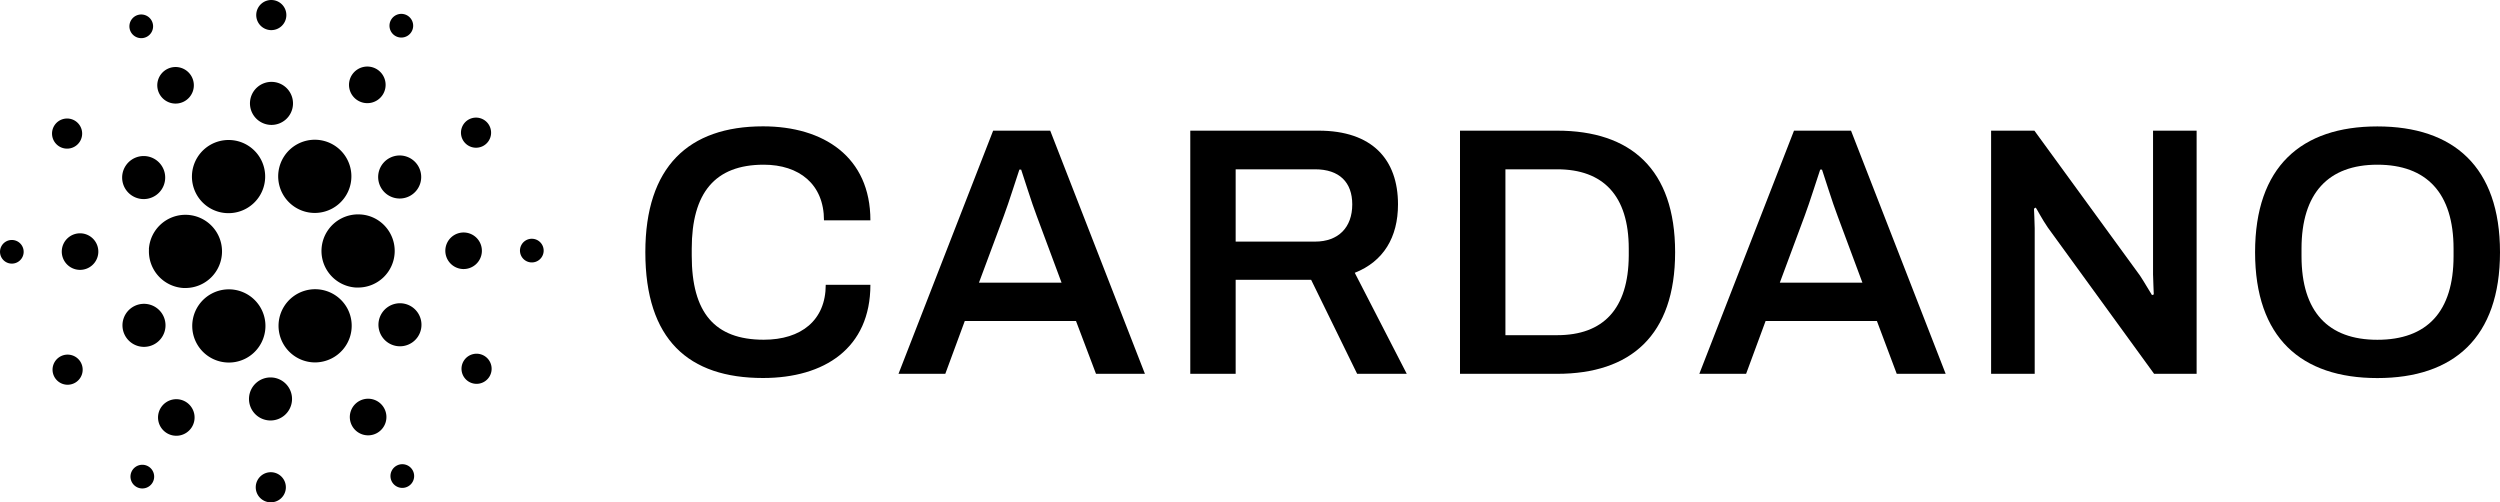 <svg xmlns="http://www.w3.org/2000/svg" viewBox="0 0 1250 251.17"><g id="Layer_2" data-name="Layer 2"><g id="Layer_1-2" data-name="Layer 1"><path d="M74.49,124.64A18.34,18.34,0,0,0,91.73,144l1,0a18.3,18.3,0,1,0-18.29-19.35Z" fill="#000000"/><path d="M6.25,120a5.91,5.91,0,1,0,5.57,6.24A5.9,5.9,0,0,0,6.25,120Z" fill="#000000"/><path d="M73.33,18.43a5.92,5.92,0,1,0-8-2.62A5.93,5.93,0,0,0,73.33,18.43Z" fill="#000000"/><path d="M91.9,50.81a9.14,9.14,0,1,0-12.28-4.05A9.14,9.14,0,0,0,91.9,50.81Z" fill="#000000"/><path d="M29.41,73.08a7.53,7.53,0,1,0-2.16-10.42A7.53,7.53,0,0,0,29.41,73.08Z" fill="#000000"/><path d="M40.54,116.67a9.14,9.14,0,1,0,8.61,9.65A9.15,9.15,0,0,0,40.54,116.67Z" fill="#000000"/><path d="M30.41,178.12a7.53,7.53,0,1,0,10.12,3.33A7.53,7.53,0,0,0,30.41,178.12Z" fill="#000000"/><path d="M65.94,97.78a10.76,10.76,0,1,0-3.1-14.9A10.75,10.75,0,0,0,65.94,97.78Z" fill="#000000"/><path d="M178.66,50.09A9.15,9.15,0,1,0,176,37.42,9.14,9.14,0,0,0,178.66,50.09Z" fill="#000000"/><path d="M197.42,17.81a5.92,5.92,0,1,0-1.71-8.19A5.92,5.92,0,0,0,197.42,17.81Z" fill="#000000"/><path d="M180.1,107.22A18.3,18.3,0,1,0,178,143.77c.35,0,.71,0,1.06,0a18.3,18.3,0,0,0,13.64-30.49A18.08,18.08,0,0,0,180.1,107.22Z" fill="#000000"/><path d="M97.91,96.51a18.23,18.23,0,0,0,16.36,10.07A18.31,18.31,0,0,0,130.61,80,18.24,18.24,0,0,0,114.25,70,18.31,18.31,0,0,0,97.91,96.51Z" fill="#000000"/><path d="M241.41,73.06a7.53,7.53,0,1,0-10.12-3.34A7.54,7.54,0,0,0,241.41,73.06Z" fill="#000000"/><path d="M195,78.89a10.76,10.76,0,1,0,14.45,4.77A10.75,10.75,0,0,0,195,78.89Z" fill="#000000"/><path d="M135.22,15.05a7.53,7.53,0,1,0-7.09-7.94A7.53,7.53,0,0,0,135.22,15.05Z" fill="#000000"/><path d="M135.14,62.44A10.76,10.76,0,1,0,125,51.08,10.77,10.77,0,0,0,135.14,62.44Z" fill="#000000"/><path d="M76.84,172.28a10.76,10.76,0,1,0-14.45-4.76A10.76,10.76,0,0,0,76.84,172.28Z" fill="#000000"/><path d="M142.09,78.14a18.3,18.3,0,1,0,15.33-8.27A18.32,18.32,0,0,0,142.09,78.14Z" fill="#000000"/><path d="M173.91,154.67a18.3,18.3,0,1,0-16.34,26.54,18.5,18.5,0,0,0,8.24-2A18.31,18.31,0,0,0,173.91,154.67Z" fill="#000000"/><path d="M205.89,153.39a10.76,10.76,0,1,0,3.09,14.9A10.78,10.78,0,0,0,205.89,153.39Z" fill="#000000"/><path d="M240.93,125.9a9.14,9.14,0,1,0-9.65,8.61A9.15,9.15,0,0,0,240.93,125.9Z" fill="#000000"/><path d="M266.25,119.39a5.92,5.92,0,1,0,5.57,6.25A5.93,5.93,0,0,0,266.25,119.39Z" fill="#000000"/><path d="M242.41,178.09a7.53,7.53,0,1,0,2.17,10.43A7.53,7.53,0,0,0,242.41,178.09Z" fill="#000000"/><path d="M74.41,233.36a5.92,5.92,0,1,0,1.7,8.2A5.92,5.92,0,0,0,74.41,233.36Z" fill="#000000"/><path d="M198.49,232.74a5.92,5.92,0,1,0,7.95,2.62A5.91,5.91,0,0,0,198.49,232.74Z" fill="#000000"/><path d="M129.73,173a18.3,18.3,0,1,0-15.32,8.27A18.21,18.21,0,0,0,129.73,173Z" fill="#000000"/><path d="M93.16,201.09a9.14,9.14,0,1,0,2.64,12.66A9.15,9.15,0,0,0,93.16,201.09Z" fill="#000000"/><path d="M135.83,236.12a7.53,7.53,0,1,0,7.09,7.95A7.53,7.53,0,0,0,135.83,236.12Z" fill="#000000"/><path d="M135.91,188.74A10.76,10.76,0,1,0,146,200.09,10.75,10.75,0,0,0,135.91,188.74Z" fill="#000000"/><path d="M179.92,200.36a9.15,9.15,0,1,0,12.29,4A9.13,9.13,0,0,0,179.92,200.36Z" fill="#000000"/><path d="M381.86,82.35c17.72,0,30.13,9.74,30.13,27.82H435.2c0-31.72-23.39-47-53.69-47-37.22,0-58.84,20.21-58.84,62.92,0,43.77,21.62,62.91,58.84,62.91,30.66,0,53.69-14.88,53.69-46.61H412.87c0,17.72-12.23,27.47-31,27.47-24.64,0-36-13.65-36-42v-3.54C345.89,96.52,357.4,82.35,381.86,82.35Z" fill="#000000"/><path d="M496.57,65.33,449.25,186.91h23.4l9.74-26.41H538L548,186.91h24.46L525.11,65.33Zm-7.09,76L501.89,108c2.48-6.55,6.91-20.73,7.8-23.21h.88c.89,2.48,5.32,16.83,7.8,23.21l12.4,33.32Z" fill="#000000"/><path d="M699,102.19c0-22.5-12.94-36.86-39.7-36.86H595.14V186.91h22.69v-47h37.74l23,47h24.81l-26-50.51C691.73,130.73,699,118.68,699,102.19ZM657.52,120.8H617.83V84.65h39.69c12.23,0,18.61,6.56,18.61,17.54C676.13,113.72,669.22,120.8,657.52,120.8Z" fill="#000000"/><path d="M778.58,65.33H730V186.91h48.56c36.68,0,59-19.14,59-60.79S815.26,65.33,778.58,65.33Zm35.8,62.56c-.18,26.59-12.76,39.7-35.8,39.7H752.71V84.65h25.87c23,0,35.8,13.12,35.8,39.7Z" fill="#000000"/><path d="M897,65.33,849.66,186.91h23.39l9.75-26.41h55.65l9.92,26.41h24.46L925.51,65.33Zm-7.09,76L902.3,108c2.48-6.55,6.91-20.73,7.8-23.21H911c.88,2.48,5.32,16.83,7.8,23.21l12.4,33.32Z" fill="#000000"/><path d="M1076.54,137.64c0,2.3.35,8.5.35,9.57l-.88.35c-.53-.7-4.08-6.91-6-9.74l-52.81-72.49H995.55V186.91h21.8V114.07c0-3-.36-8.86-.36-9.75l.89-.53c.53.71,3.19,5.85,6,9.93l53.17,73.19h21.26V65.33h-21.79v72.31Z" fill="#000000"/><path d="M1188.68,63.21c-38.1,0-61.14,20.2-61.14,62.91s23,62.91,61.14,62.91,61.32-20.2,61.32-62.91S1226.78,63.21,1188.68,63.21Zm38.1,64.86c0,27.82-13.29,41.82-38.1,41.82-24.63,0-37.92-14-37.92-41.82v-3.72c0-27.83,13.47-42,37.92-42,24.64,0,38.1,14.17,38.1,42Z" fill="#000000"/></g></g></svg>